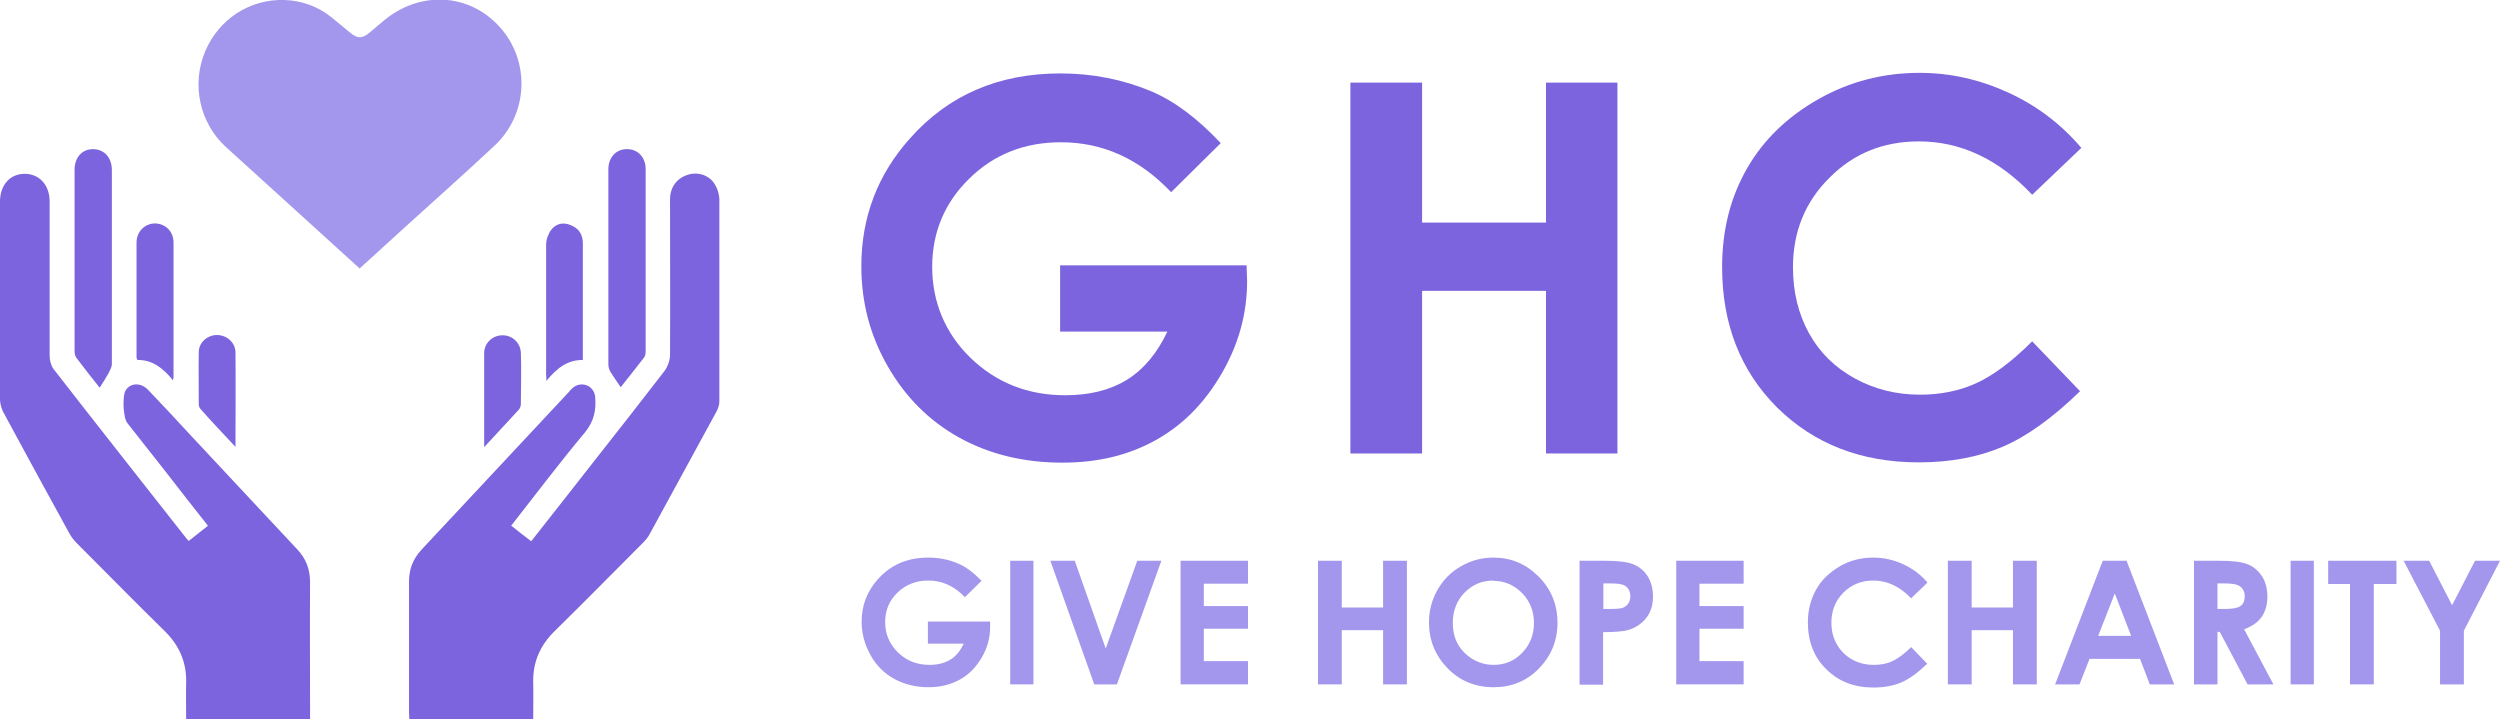 <?xml version="1.0" encoding="UTF-8"?>
<svg id="Layer_2" data-name="Layer 2" xmlns="http://www.w3.org/2000/svg" viewBox="0 0 87.16 25.08">
  <defs>
    <style>
      .cls-1 {
        fill: #7b64dd;
      }

      .cls-1, .cls-2 {
        stroke-width: 0px;
      }

      .cls-2 {
        fill: #a396ed;
      }
    </style>
  </defs>
  <g id="Layer_1-2" data-name="Layer 1">
    <g>
      <path class="cls-2" d="m12.55,9.37c-1.03-.94-2.05-1.86-3.06-2.78-.54-.49-1.08-.98-1.62-1.47-.91-.84-1.2-2.17-.72-3.32C7.62.67,8.71-.04,9.92,0c.6.02,1.15.22,1.62.59.23.18.44.37.67.55.25.21.42.21.67,0,.17-.14.33-.28.5-.42,1.27-1.06,2.99-.96,4.05.23,1.07,1.19.99,3.04-.2,4.14-1.02.95-2.06,1.88-3.1,2.82-.52.47-1.04.95-1.58,1.44Z"/>
      <g>
        <g>
          <path class="cls-1" d="m10.82,25.08h-4.33c0-.43-.01-.85,0-1.27.02-.72-.24-1.31-.75-1.81-1.03-1.01-2.04-2.04-3.06-3.06-.11-.11-.2-.23-.27-.36-.77-1.4-1.54-2.81-2.3-4.22-.06-.12-.1-.27-.11-.41C0,11.64,0,9.34,0,7.03c0-.58.35-.97.86-.97.51,0,.87.39.87.96,0,1.79,0,3.59,0,5.38,0,.16.05.35.14.47,1.53,1.97,3.08,3.93,4.62,5.89.02.03.05.05.09.1.22-.17.43-.34.67-.53-.49-.62-.97-1.23-1.44-1.84-.46-.58-.91-1.16-1.37-1.74-.15-.19-.18-.94-.06-1.14.17-.27.54-.28.79-.01.5.52.99,1.05,1.48,1.58,1.24,1.32,2.47,2.65,3.71,3.97.31.33.45.69.45,1.15-.01,1.5,0,2.99,0,4.49,0,.09,0,.18,0,.29Z"/>
          <path class="cls-1" d="m3.47,13.51c-.27-.34-.55-.69-.81-1.04-.05-.06-.06-.17-.06-.25,0-2.1,0-4.2,0-6.3,0-.43.26-.72.64-.72.39,0,.66.29.66.73,0,2.25,0,4.51,0,6.76,0,.11-.07.23-.12.33-.09.16-.19.32-.3.49Z"/>
          <path class="cls-1" d="m6.04,13.27c-.35-.43-.72-.73-1.25-.72-.01-.04-.03-.06-.03-.09,0-1.33,0-2.67,0-4,0-.38.28-.66.63-.67.37,0,.66.27.66.67,0,1.55,0,3.1,0,4.65,0,.03,0,.06-.02.16Z"/>
          <path class="cls-1" d="m8.22,15.59c-.44-.47-.84-.89-1.22-1.32-.04-.04-.07-.11-.07-.17,0-.61-.01-1.22,0-1.84.01-.33.31-.58.63-.58.34,0,.64.25.65.6.01,1.08,0,2.16,0,3.31Z"/>
        </g>
        <g>
          <path class="cls-1" d="m17.84,18.34c.24.19.45.36.68.53.79-1.01,1.57-1.99,2.34-2.98.77-.98,1.55-1.97,2.31-2.96.11-.15.19-.37.19-.56.01-1.8,0-3.61,0-5.41,0-.44.24-.75.63-.87.35-.11.75.02.94.35.09.15.15.35.15.53,0,2.34,0,4.69,0,7.03,0,.11-.04.23-.09.33-.78,1.43-1.56,2.86-2.34,4.29-.06.12-.15.22-.25.32-1.02,1.02-2.03,2.05-3.06,3.06-.51.5-.77,1.09-.75,1.81.01.41,0,.83,0,1.26h-4.32c0-.08-.01-.17-.01-.26,0-1.51,0-3.03,0-4.54,0-.43.14-.78.43-1.1,1.71-1.83,3.42-3.66,5.13-5.49.06-.07.12-.14.19-.19.31-.21.71-.02.74.35.04.46-.04.85-.36,1.24-.88,1.05-1.7,2.14-2.57,3.25Z"/>
          <path class="cls-1" d="m21.64,13.5c-.13-.2-.25-.36-.36-.54-.04-.07-.07-.16-.07-.25,0-2.27,0-4.54,0-6.81,0-.42.28-.71.66-.7.37,0,.64.29.64.69,0,2.12,0,4.24,0,6.35,0,.08-.01.17-.06.23-.27.35-.54.69-.81,1.03Z"/>
          <path class="cls-1" d="m20.34,12.55c-.56-.01-.93.29-1.29.73,0-.12-.01-.17-.01-.22,0-1.51,0-3.03,0-4.54,0-.17.08-.38.18-.51.17-.22.42-.27.68-.16.28.11.42.33.42.63,0,.7,0,1.41,0,2.11,0,.65,0,1.29,0,1.97Z"/>
          <path class="cls-1" d="m16.88,15.59c0-1.15,0-2.22,0-3.28,0-.36.31-.63.65-.62.34,0,.62.27.63.62.02.59,0,1.19,0,1.78,0,.06-.03.14-.07.19-.39.42-.78.84-1.22,1.32Z"/>
        </g>
      </g>
    </g>
    <g>
      <path class="cls-2" d="m34.22,20.25l-.58.57c-.37-.39-.79-.58-1.28-.58-.42,0-.78.14-1.07.42-.29.28-.43.62-.43,1.03s.15.77.45,1.06.66.43,1.1.43c.28,0,.52-.06.72-.18s.35-.31.47-.56h-1.25v-.77h2.17v.18c0,.38-.09.73-.29,1.07s-.45.6-.76.77-.67.27-1.09.27c-.45,0-.85-.1-1.2-.29-.35-.19-.63-.47-.83-.83s-.31-.75-.31-1.16c0-.57.19-1.07.57-1.49.45-.5,1.03-.75,1.75-.75.38,0,.73.07,1.05.21.28.12.54.32.81.6Z"/>
      <path class="cls-2" d="m35.22,19.55h.81v4.31h-.81v-4.31Z"/>
      <path class="cls-2" d="m36.63,19.55h.84l1.08,3.06,1.1-3.06h.84l-1.55,4.31h-.79l-1.53-4.31Z"/>
      <path class="cls-2" d="m41.16,19.55h2.35v.8h-1.54v.78h1.54v.79h-1.54v1.13h1.54v.81h-2.35v-4.31Z"/>
      <path class="cls-2" d="m45.95,19.55h.83v1.63h1.44v-1.63h.83v4.31h-.83v-1.89h-1.44v1.89h-.83v-4.31Z"/>
      <path class="cls-2" d="m52.07,19.44c.61,0,1.13.22,1.57.66s.66.98.66,1.61-.22,1.16-.65,1.6-.96.65-1.58.65-1.18-.22-1.61-.67c-.43-.45-.64-.98-.64-1.59,0-.41.1-.79.3-1.14.2-.35.47-.62.82-.82.35-.2.72-.3,1.13-.3Zm0,.8c-.4,0-.73.14-1.01.42-.27.28-.41.63-.41,1.06,0,.48.17.85.51,1.13.27.22.57.33.92.33.39,0,.72-.14.99-.42s.41-.63.41-1.04-.14-.76-.41-1.04c-.28-.28-.61-.43-1.01-.43Z"/>
      <path class="cls-2" d="m55.07,19.55h.87c.47,0,.81.04,1.02.13.21.09.37.23.49.42.12.2.18.43.18.7,0,.3-.08.55-.24.75s-.37.34-.64.42c-.16.04-.45.07-.86.07v1.83h-.82v-4.31Zm.82,1.68h.26c.21,0,.35-.01.43-.04s.14-.08.19-.15.07-.15.07-.25c0-.17-.06-.29-.19-.37-.09-.06-.27-.08-.52-.08h-.23v.88Z"/>
      <path class="cls-2" d="m58.44,19.55h2.35v.8h-1.54v.78h1.54v.79h-1.54v1.13h1.54v.81h-2.35v-4.31Z"/>
      <path class="cls-2" d="m67.2,20.31l-.57.55c-.39-.41-.83-.62-1.32-.62-.41,0-.76.14-1.04.42-.28.28-.42.63-.42,1.04,0,.29.06.54.19.76.12.22.3.4.53.53.23.13.48.19.76.19.24,0,.46-.04.65-.13s.41-.25.65-.49l.56.58c-.32.31-.62.53-.9.65s-.61.18-.97.18c-.67,0-1.22-.21-1.65-.64-.43-.42-.64-.97-.64-1.63,0-.43.1-.81.29-1.15s.47-.6.83-.81.75-.3,1.17-.3c.36,0,.7.08,1.03.23.33.15.61.36.85.64Z"/>
      <path class="cls-2" d="m67.91,19.55h.83v1.63h1.44v-1.63h.83v4.31h-.83v-1.89h-1.44v1.89h-.83v-4.31Z"/>
      <path class="cls-2" d="m73.31,19.55h.83l1.66,4.31h-.85l-.34-.89h-1.76l-.35.89h-.85l1.66-4.31Zm.42,1.14l-.58,1.48h1.15l-.57-1.48Z"/>
      <path class="cls-2" d="m76.49,19.55h.87c.48,0,.81.04,1.02.13.2.08.36.23.49.42.12.2.18.43.18.7,0,.28-.07.52-.2.71-.14.19-.34.33-.61.43l1.02,1.92h-.9l-.97-1.83h-.08v1.83h-.82v-4.31Zm.82,1.68h.26c.26,0,.44-.03.54-.1.1-.07.15-.18.15-.34,0-.09-.02-.18-.07-.25-.05-.07-.11-.12-.2-.15-.08-.03-.23-.05-.45-.05h-.23v.88Z"/>
      <path class="cls-2" d="m79.86,19.55h.81v4.31h-.81v-4.31Z"/>
      <path class="cls-2" d="m81.17,19.55h2.38v.81h-.79v3.5h-.83v-3.5h-.76v-.81Z"/>
      <path class="cls-2" d="m83.81,19.55h.88l.8,1.55.8-1.55h.87l-1.26,2.44v1.87h-.83v-1.87l-1.27-2.44Z"/>
    </g>
    <g>
      <path class="cls-1" d="m42.56,4.99l-1.73,1.71c-1.1-1.16-2.38-1.74-3.84-1.74-1.27,0-2.34.42-3.2,1.27-.86.84-1.29,1.87-1.29,3.08s.45,2.31,1.34,3.17,1.99,1.3,3.3,1.3c.85,0,1.57-.18,2.15-.54s1.05-.92,1.41-1.68h-3.74v-2.31h6.5l.02.54c0,1.13-.29,2.2-.88,3.22s-1.34,1.79-2.28,2.32-2.02.8-3.28.8c-1.34,0-2.54-.29-3.59-.87-1.05-.58-1.88-1.41-2.5-2.49s-.92-2.24-.92-3.49c0-1.71.57-3.2,1.7-4.46,1.34-1.51,3.09-2.26,5.24-2.26,1.12,0,2.18.21,3.16.62.83.35,1.63.96,2.43,1.81Z"/>
      <path class="cls-1" d="m47.08,2.88h2.5v4.88h4.32V2.88h2.49v12.93h-2.49v-5.67h-4.32v5.67h-2.5V2.88Z"/>
      <path class="cls-1" d="m72.57,5.15l-1.72,1.64c-1.17-1.24-2.49-1.86-3.95-1.86-1.24,0-2.28.42-3.12,1.27-.85.84-1.27,1.89-1.27,3.12,0,.86.19,1.63.56,2.3s.9,1.19,1.59,1.57c.69.38,1.45.57,2.28.57.71,0,1.37-.13,1.96-.4s1.24-.75,1.95-1.46l1.67,1.74c-.96.93-1.86,1.58-2.71,1.94s-1.82.54-2.91.54c-2.01,0-3.65-.64-4.94-1.91-1.28-1.28-1.92-2.91-1.92-4.9,0-1.29.29-2.43.87-3.44s1.42-1.81,2.5-2.42,2.26-.91,3.51-.91c1.07,0,2.09.23,3.08.68s1.84,1.09,2.55,1.92Z"/>
    </g>
  </g>
</svg>
